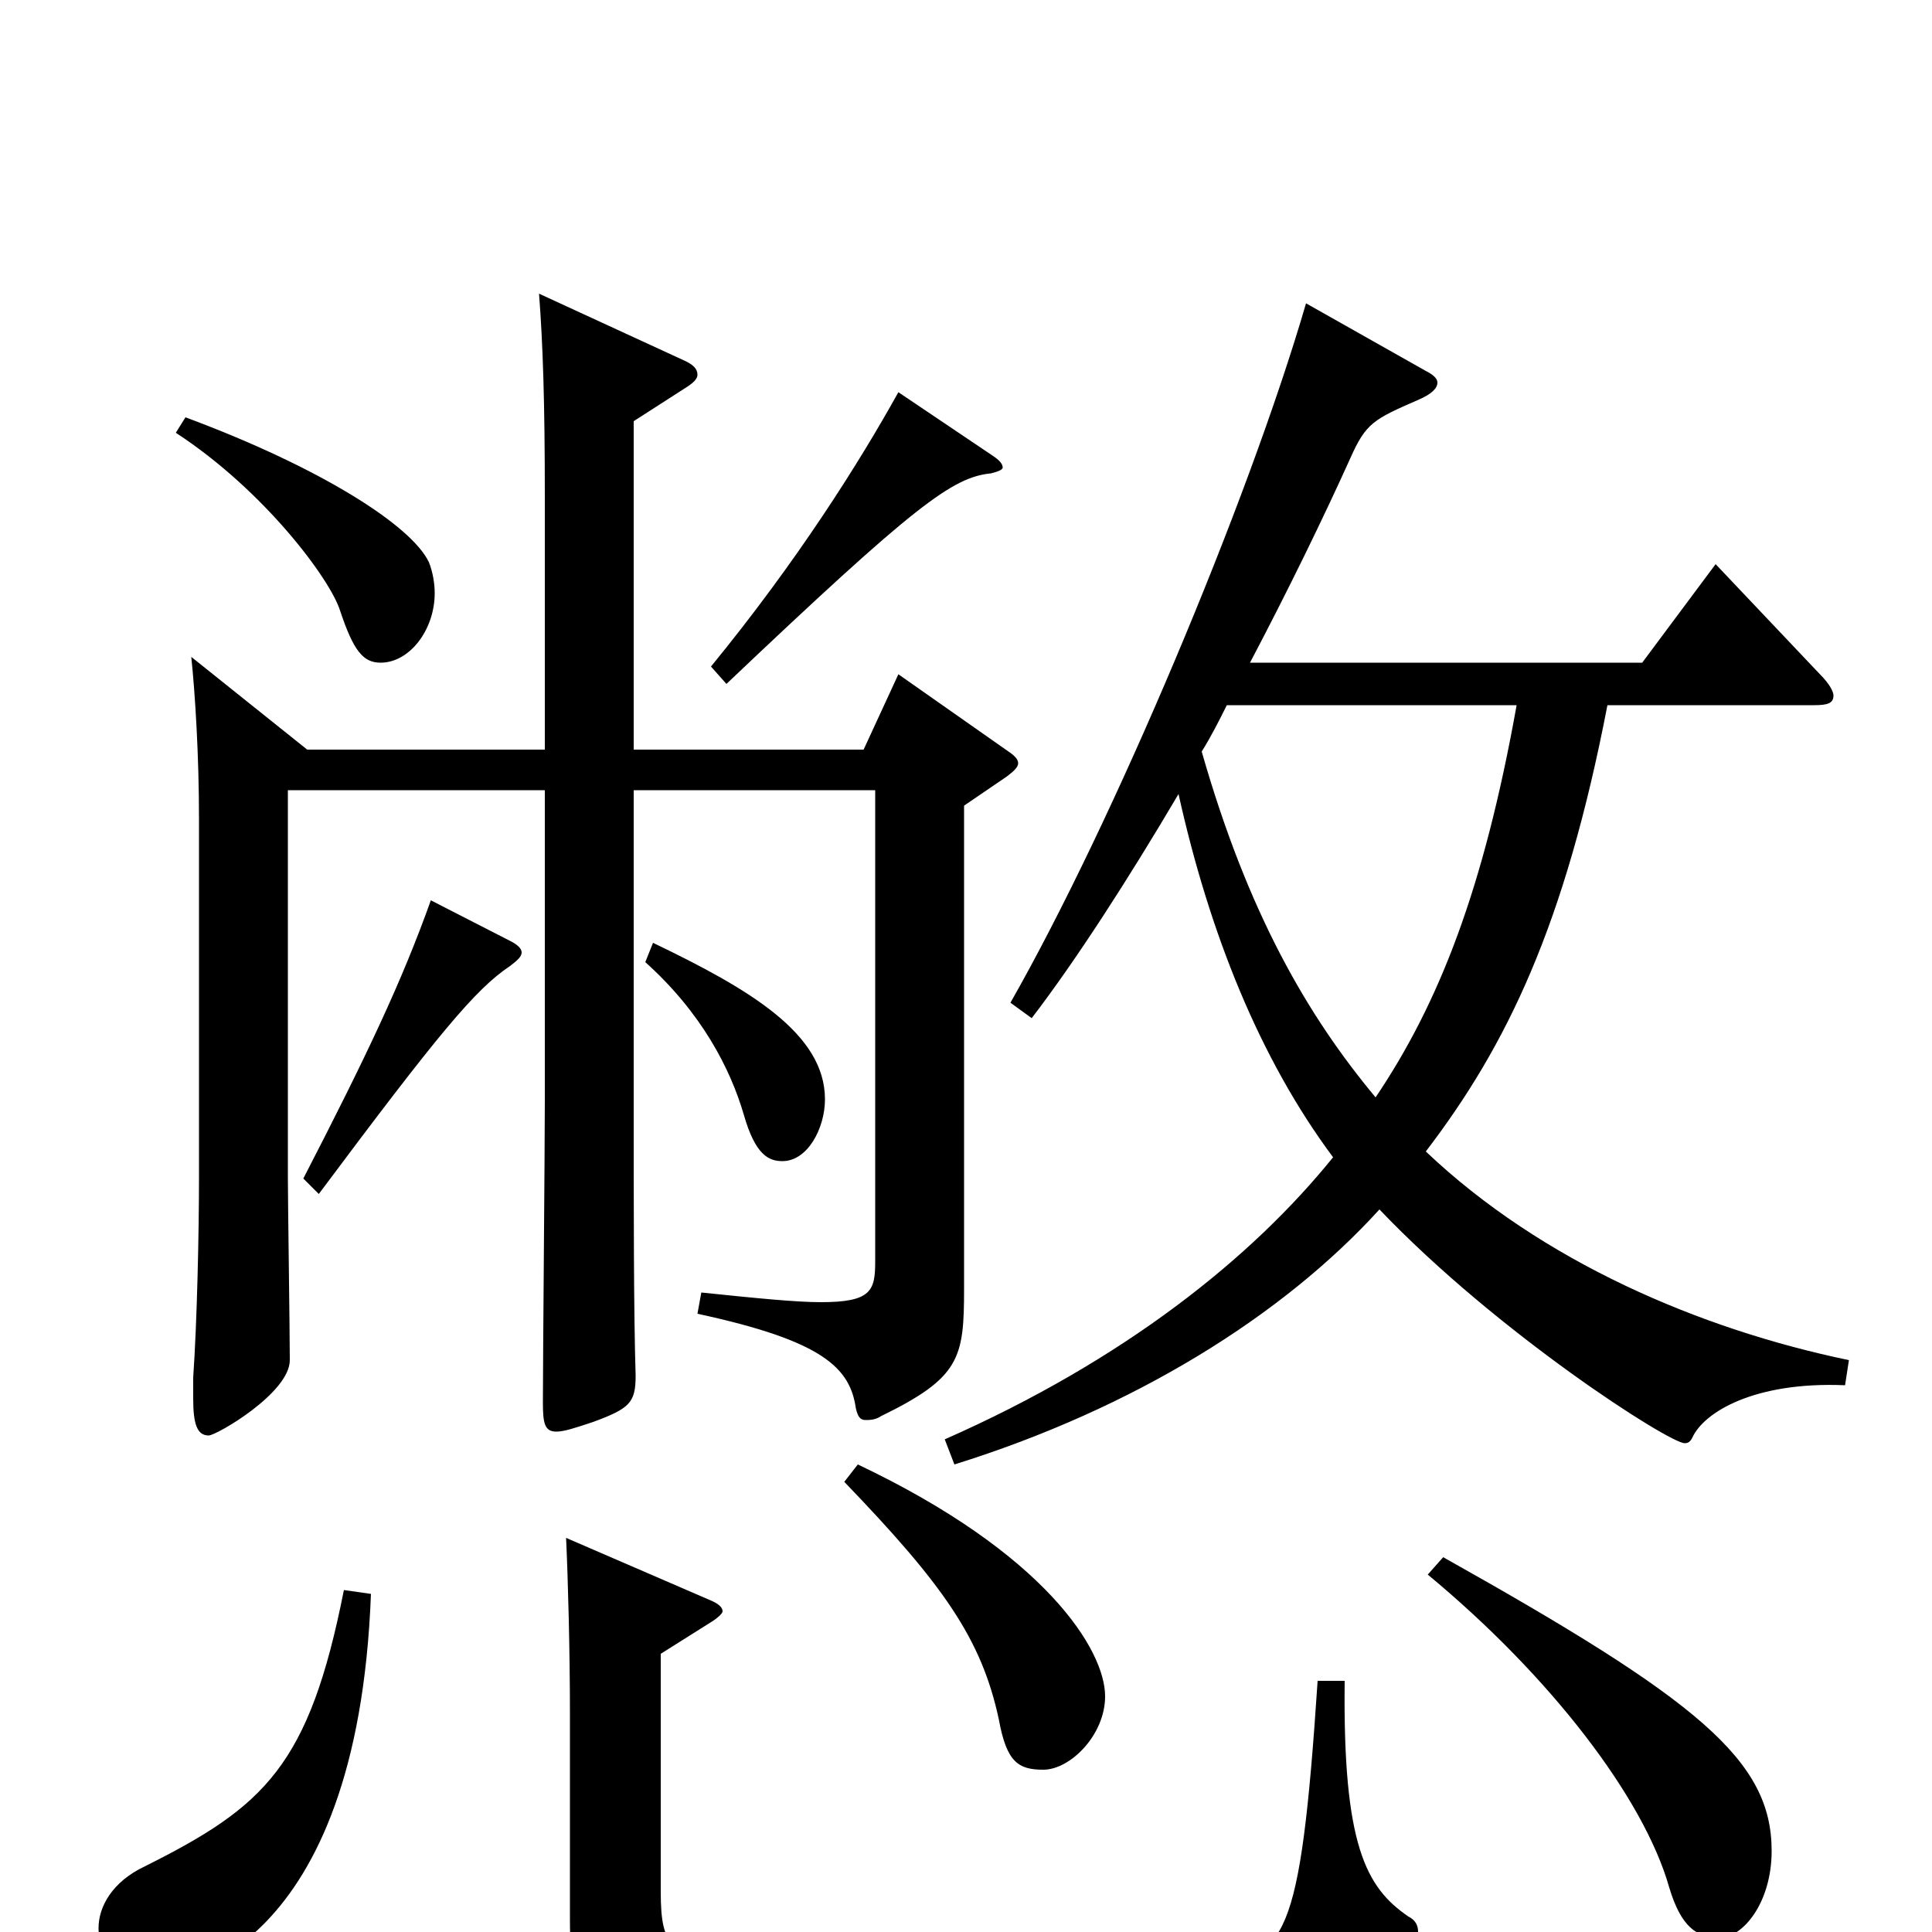 <svg xmlns="http://www.w3.org/2000/svg" viewBox="0 -1000 1000 1000">
	<path fill="#000000" d="M939 -635C946 -635 949 -636 949 -640C949 -642 947 -646 942 -651L888 -708L850 -657H647C667 -695 685 -732 699 -763C707 -781 711 -783 734 -793C741 -796 744 -799 744 -802C744 -804 742 -806 738 -808L676 -843C646 -740 576 -574 523 -481L534 -473C557 -503 584 -545 610 -589C626 -517 652 -452 690 -401C648 -349 582 -296 489 -255L494 -242C587 -271 664 -319 714 -374C775 -310 864 -253 872 -253C874 -253 875 -254 876 -256C882 -269 908 -285 955 -283L957 -296C880 -312 798 -347 738 -404C780 -459 810 -521 832 -635ZM785 -635C768 -540 745 -481 712 -432C677 -474 646 -527 622 -611C627 -619 631 -627 635 -635ZM465 -797C445 -761 413 -710 368 -655L376 -646C474 -739 493 -753 513 -755C517 -756 519 -757 519 -758C519 -760 517 -762 514 -764ZM91 -776C137 -746 171 -700 176 -684C183 -663 188 -657 197 -657C212 -657 225 -674 225 -693C225 -698 224 -704 222 -709C213 -728 166 -758 96 -784ZM465 -651L447 -612H328V-782L356 -800C359 -802 361 -804 361 -806C361 -809 359 -811 355 -813L279 -848C281 -822 282 -792 282 -743V-612H159L99 -660C101 -641 103 -609 103 -576V-391C103 -362 102 -316 100 -287V-276C100 -263 102 -257 108 -257C112 -257 150 -279 150 -296C150 -311 149 -378 149 -391V-591H282V-430C282 -405 281 -296 281 -274C281 -263 282 -259 288 -259C292 -259 298 -261 307 -264C326 -271 329 -274 329 -288C328 -320 328 -374 328 -429V-591H453V-347C453 -332 451 -326 425 -326C412 -326 392 -328 363 -331L361 -320C426 -306 440 -292 443 -271C444 -267 445 -265 448 -265C450 -265 453 -265 456 -267C497 -287 499 -297 499 -333V-583L521 -598C525 -601 527 -603 527 -605C527 -607 525 -609 522 -611ZM223 -534C208 -492 190 -454 157 -390L165 -382C227 -465 246 -488 264 -500C268 -503 270 -505 270 -507C270 -509 268 -511 264 -513ZM334 -502C363 -476 378 -447 385 -423C391 -402 398 -399 405 -399C418 -399 427 -416 427 -431C427 -465 388 -488 338 -512ZM437 -233C488 -180 508 -152 517 -110C521 -88 527 -84 540 -84C554 -84 572 -102 572 -122C572 -146 541 -196 444 -242ZM739 -185C803 -132 851 -69 864 -23C870 -3 878 3 890 3C902 3 917 -15 917 -42C917 -89 879 -120 747 -194ZM178 -177C160 -86 137 -65 75 -34C58 -26 51 -13 51 -2C51 11 62 24 82 24C92 24 185 11 192 -175ZM682 -130C673 6 665 13 627 16C612 17 580 18 542 18C489 18 427 17 387 15C348 13 342 10 342 -21V-144L369 -161C372 -163 374 -165 374 -166C374 -168 372 -170 367 -172L293 -204C294 -183 295 -145 295 -113V-6C295 38 305 52 363 55C431 58 497 60 556 60C701 60 708 57 732 8C734 5 734 2 734 0C734 -3 733 -6 729 -8C707 -23 695 -45 696 -130Z"/>
</svg>
